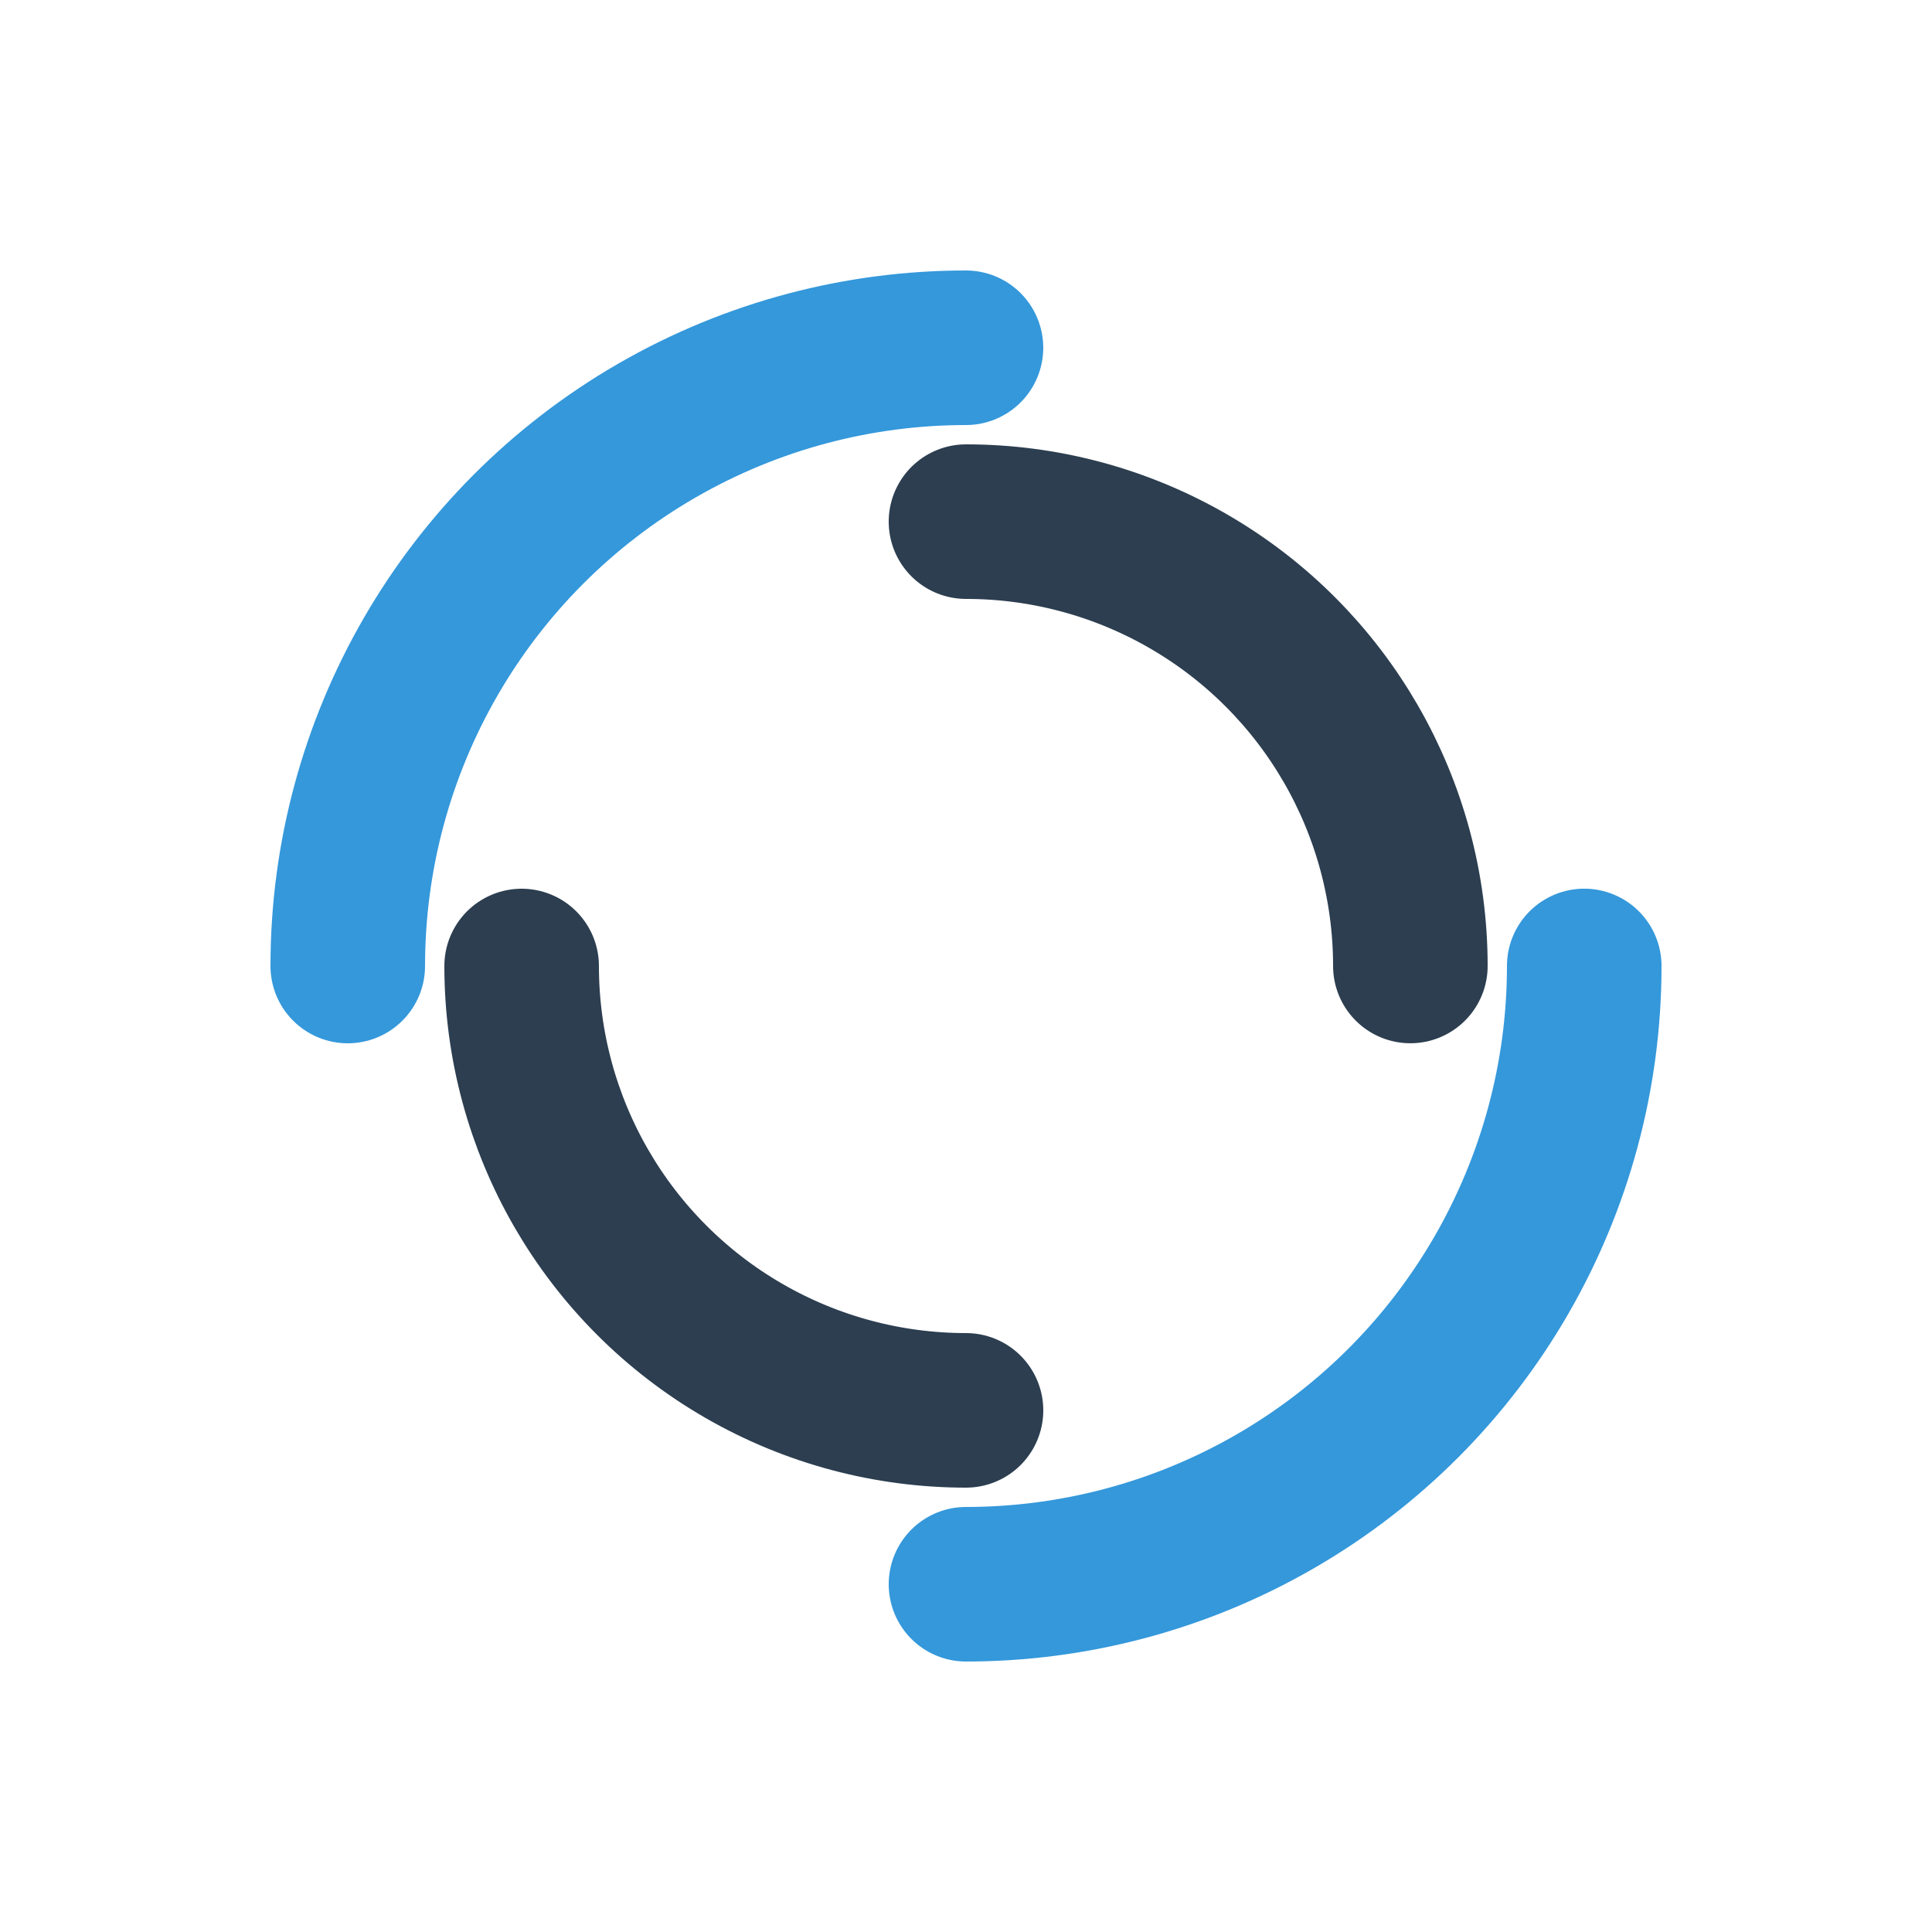 <?xml version="1.0" encoding="UTF-8"?>
<svg width="200px" height="200px" viewBox="0 0 100 100" preserveAspectRatio="xMidYMid" xmlns="http://www.w3.org/2000/svg">
    <circle cx="50" cy="50" r="32" stroke-width="8" stroke="#3498db" stroke-dasharray="50.265 50.265" fill="none" stroke-linecap="round">
        <animateTransform attributeName="transform" type="rotate" dur="1s" repeatCount="indefinite" keyTimes="0;1" values="0 50 50;360 50 50"></animateTransform>
    </circle>
    <circle cx="50" cy="50" r="23" stroke-width="8" stroke="#2c3e50" stroke-dasharray="36.128 36.128" stroke-dashoffset="36.128" fill="none" stroke-linecap="round">
        <animateTransform attributeName="transform" type="rotate" dur="1s" repeatCount="indefinite" keyTimes="0;1" values="0 50 50;-360 50 50"></animateTransform>
    </circle>
</svg>
